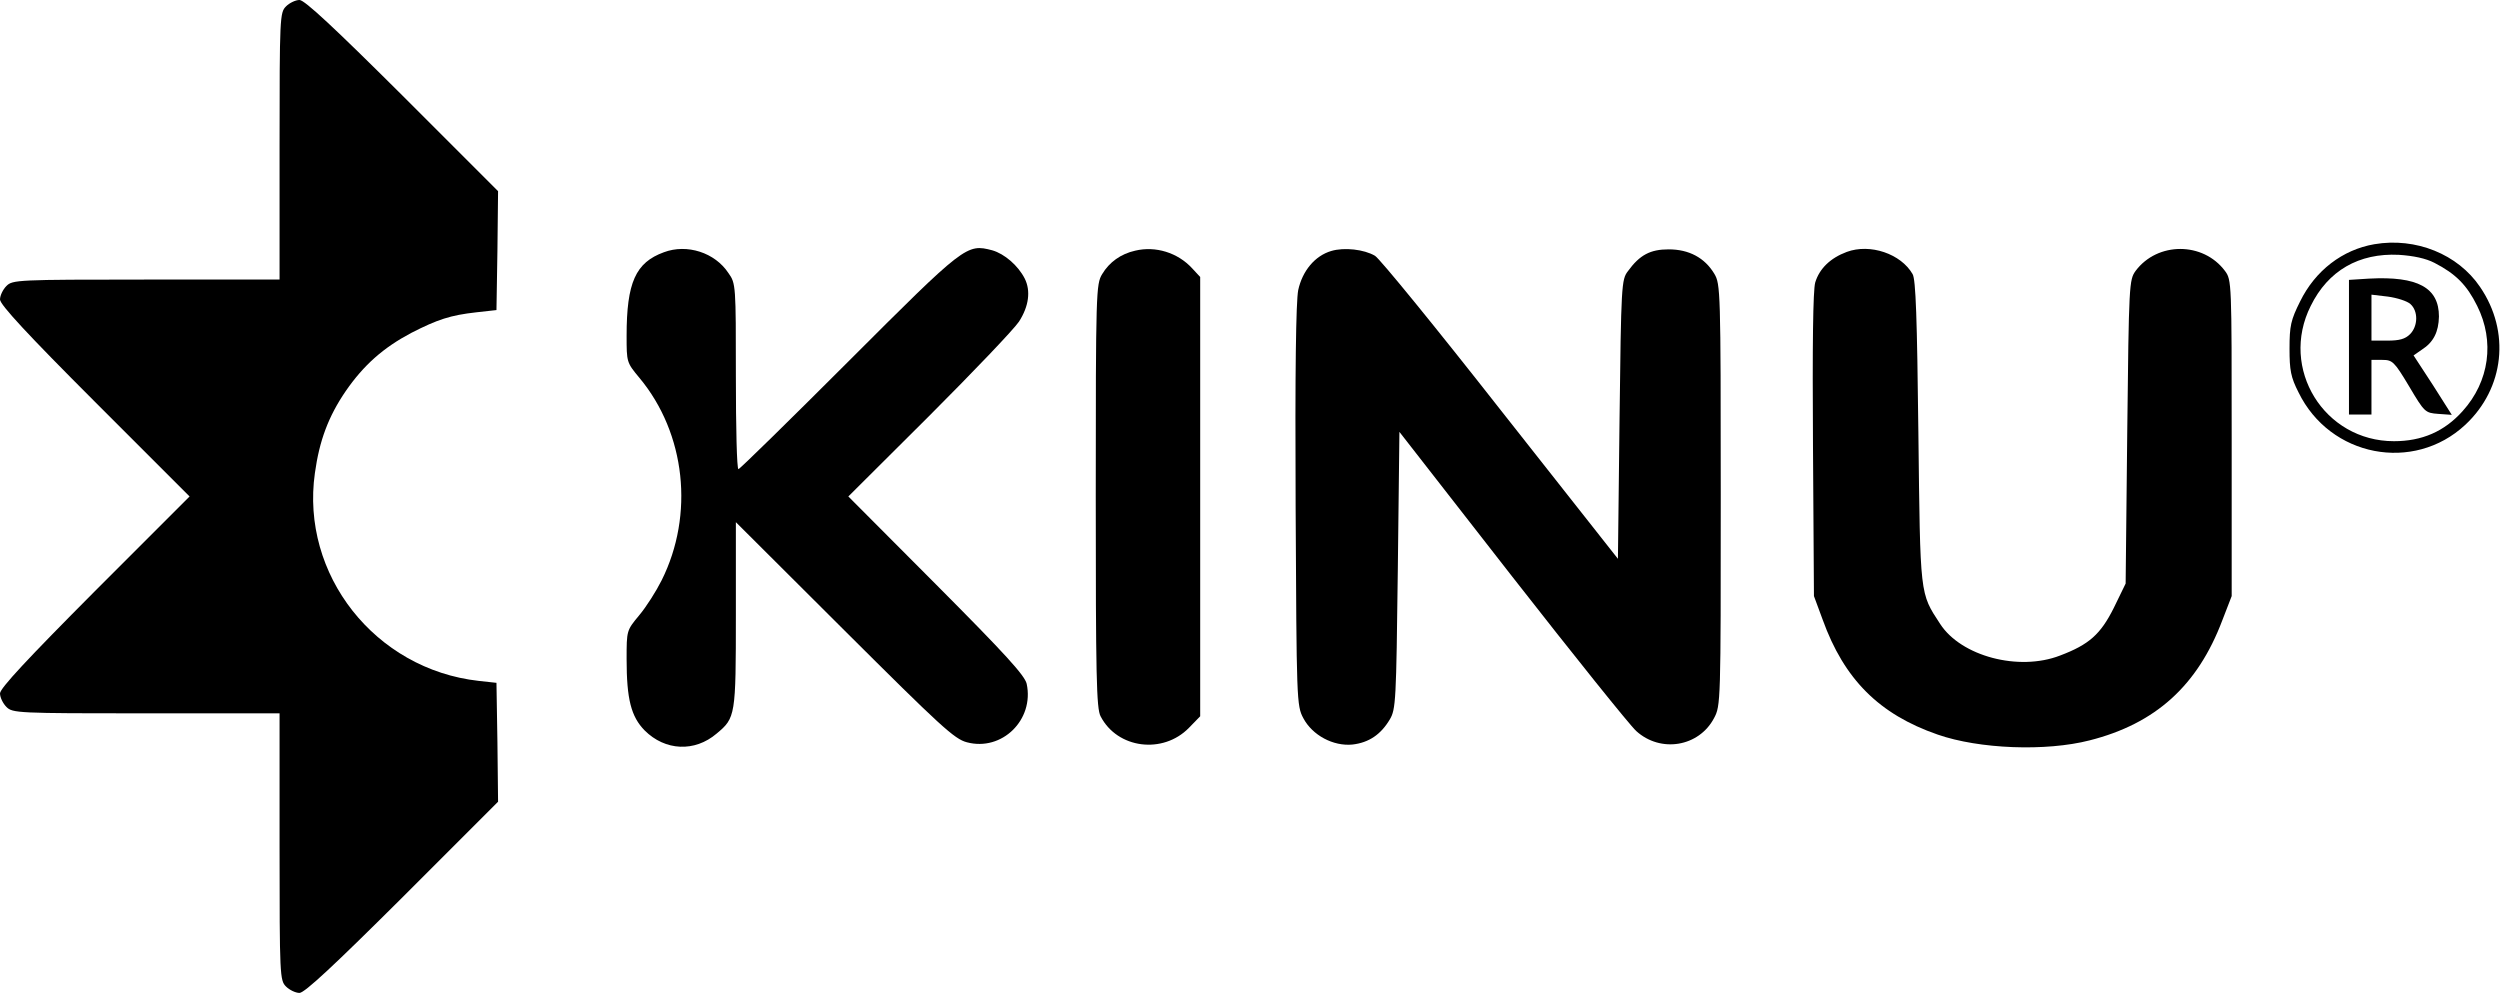 <?xml version="1.0" encoding="UTF-8" standalone="no"?> <svg xmlns="http://www.w3.org/2000/svg" version="1.0" width="778pt" height="309pt" viewBox="0 0 778 309" preserveAspectRatio="xMidYMid meet"><g transform="translate(0,309) scale(0.1,-0.1)" fill="#000000" stroke="none"><path d="M890 3070 c-19 -19 -20 -33 -20 -435 l0 -415 -415 0 c-402 0 -416 -1 -435 -20 -11 -11 -20 -30 -20 -42 0 -16 86 -109 295 -318 l295 -295 -295 -295 c-209 -210 -295 -302 -295 -318 0 -12 9 -31 20 -42 19 -19 33 -20 435 -20 l415 0 0 -415 c0 -402 1 -416 20 -435 11 -11 30 -20 42 -20 16 0 109 87 320 297 l298 298 -2 185 -3 185 -55 6 c-323 36 -555 331 -510 647 14 101 42 176 96 255 56 81 117 135 204 181 82 42 122 55 202 64 l63 7 3 185 2 185 -298 298 c-211 210 -304 297 -320 297 -12 0 -31 -9 -42 -20z"></path><path d="M7389 2330 c-99 -17 -184 -82 -231 -178 -29 -58 -33 -76 -33 -147 0 -67 4 -89 28 -136 98 -201 358 -251 519 -101 122 114 141 290 46 429 -69 102 -200 155 -329 133z m187 -58 c66 -34 101 -69 133 -134 55 -110 38 -235 -45 -327 -57 -64 -127 -94 -214 -94 -217 0 -357 226 -259 421 54 110 150 165 274 159 46 -3 84 -11 111 -25z"></path><path d="M7373 2223 l-63 -4 0 -209 0 -210 35 0 35 0 0 85 0 85 34 0 c31 0 37 -5 83 -82 48 -81 50 -83 91 -86 l42 -3 -59 93 -60 92 26 18 c36 23 52 55 53 103 0 90 -66 126 -217 118z m128 -79 c25 -22 24 -69 -1 -94 -15 -15 -33 -20 -70 -20 l-50 0 0 71 0 72 51 -6 c29 -4 60 -14 70 -23z"></path><path d="M2066 2305 c-88 -32 -116 -94 -116 -260 0 -82 0 -83 40 -131 144 -173 171 -426 69 -630 -17 -34 -48 -83 -70 -109 -39 -47 -39 -47 -39 -136 0 -125 14 -179 56 -222 64 -64 156 -68 224 -10 59 49 60 55 60 370 l0 288 338 -337 c299 -298 342 -338 381 -348 109 -29 210 70 186 182 -6 26 -66 92 -281 308 l-274 275 251 250 c138 138 264 270 280 294 31 48 37 96 18 134 -21 41 -63 77 -101 88 -80 21 -85 17 -448 -346 -184 -184 -338 -335 -342 -335 -5 0 -8 130 -8 289 0 282 0 289 -23 321 -42 64 -129 92 -201 65z"></path><path d="M3533 2310 c-45 -10 -81 -36 -103 -73 -19 -31 -20 -55 -20 -690 0 -558 2 -662 15 -686 52 -101 194 -119 275 -36 l35 36 0 684 0 683 -25 27 c-45 49 -114 70 -177 55z"></path><path d="M4143 2309 c-51 -15 -90 -62 -103 -122 -7 -37 -10 -249 -8 -673 3 -604 3 -620 24 -659 28 -53 93 -88 153 -82 51 6 88 31 116 78 19 32 20 57 25 465 l5 430 350 -449 c193 -247 367 -464 387 -482 76 -69 195 -49 242 40 21 39 21 50 21 695 0 637 -1 656 -20 688 -30 50 -79 76 -142 76 -57 0 -90 -17 -127 -68 -20 -26 -21 -43 -26 -461 l-5 -434 -365 463 c-200 255 -376 471 -391 480 -34 20 -96 27 -136 15z"></path><path d="M5747 2306 c-51 -19 -85 -52 -98 -95 -7 -24 -9 -196 -7 -506 l3 -470 27 -73 c67 -186 176 -295 358 -358 129 -45 337 -53 473 -18 205 52 336 170 413 374 l29 75 0 492 c0 484 0 492 -21 520 -68 91 -210 91 -278 0 -20 -28 -21 -40 -26 -501 l-5 -472 -37 -76 c-41 -82 -77 -114 -167 -148 -129 -50 -308 -2 -373 98 -64 98 -62 83 -68 597 -4 353 -8 476 -18 492 -36 63 -132 96 -205 69z"></path></g></svg> 